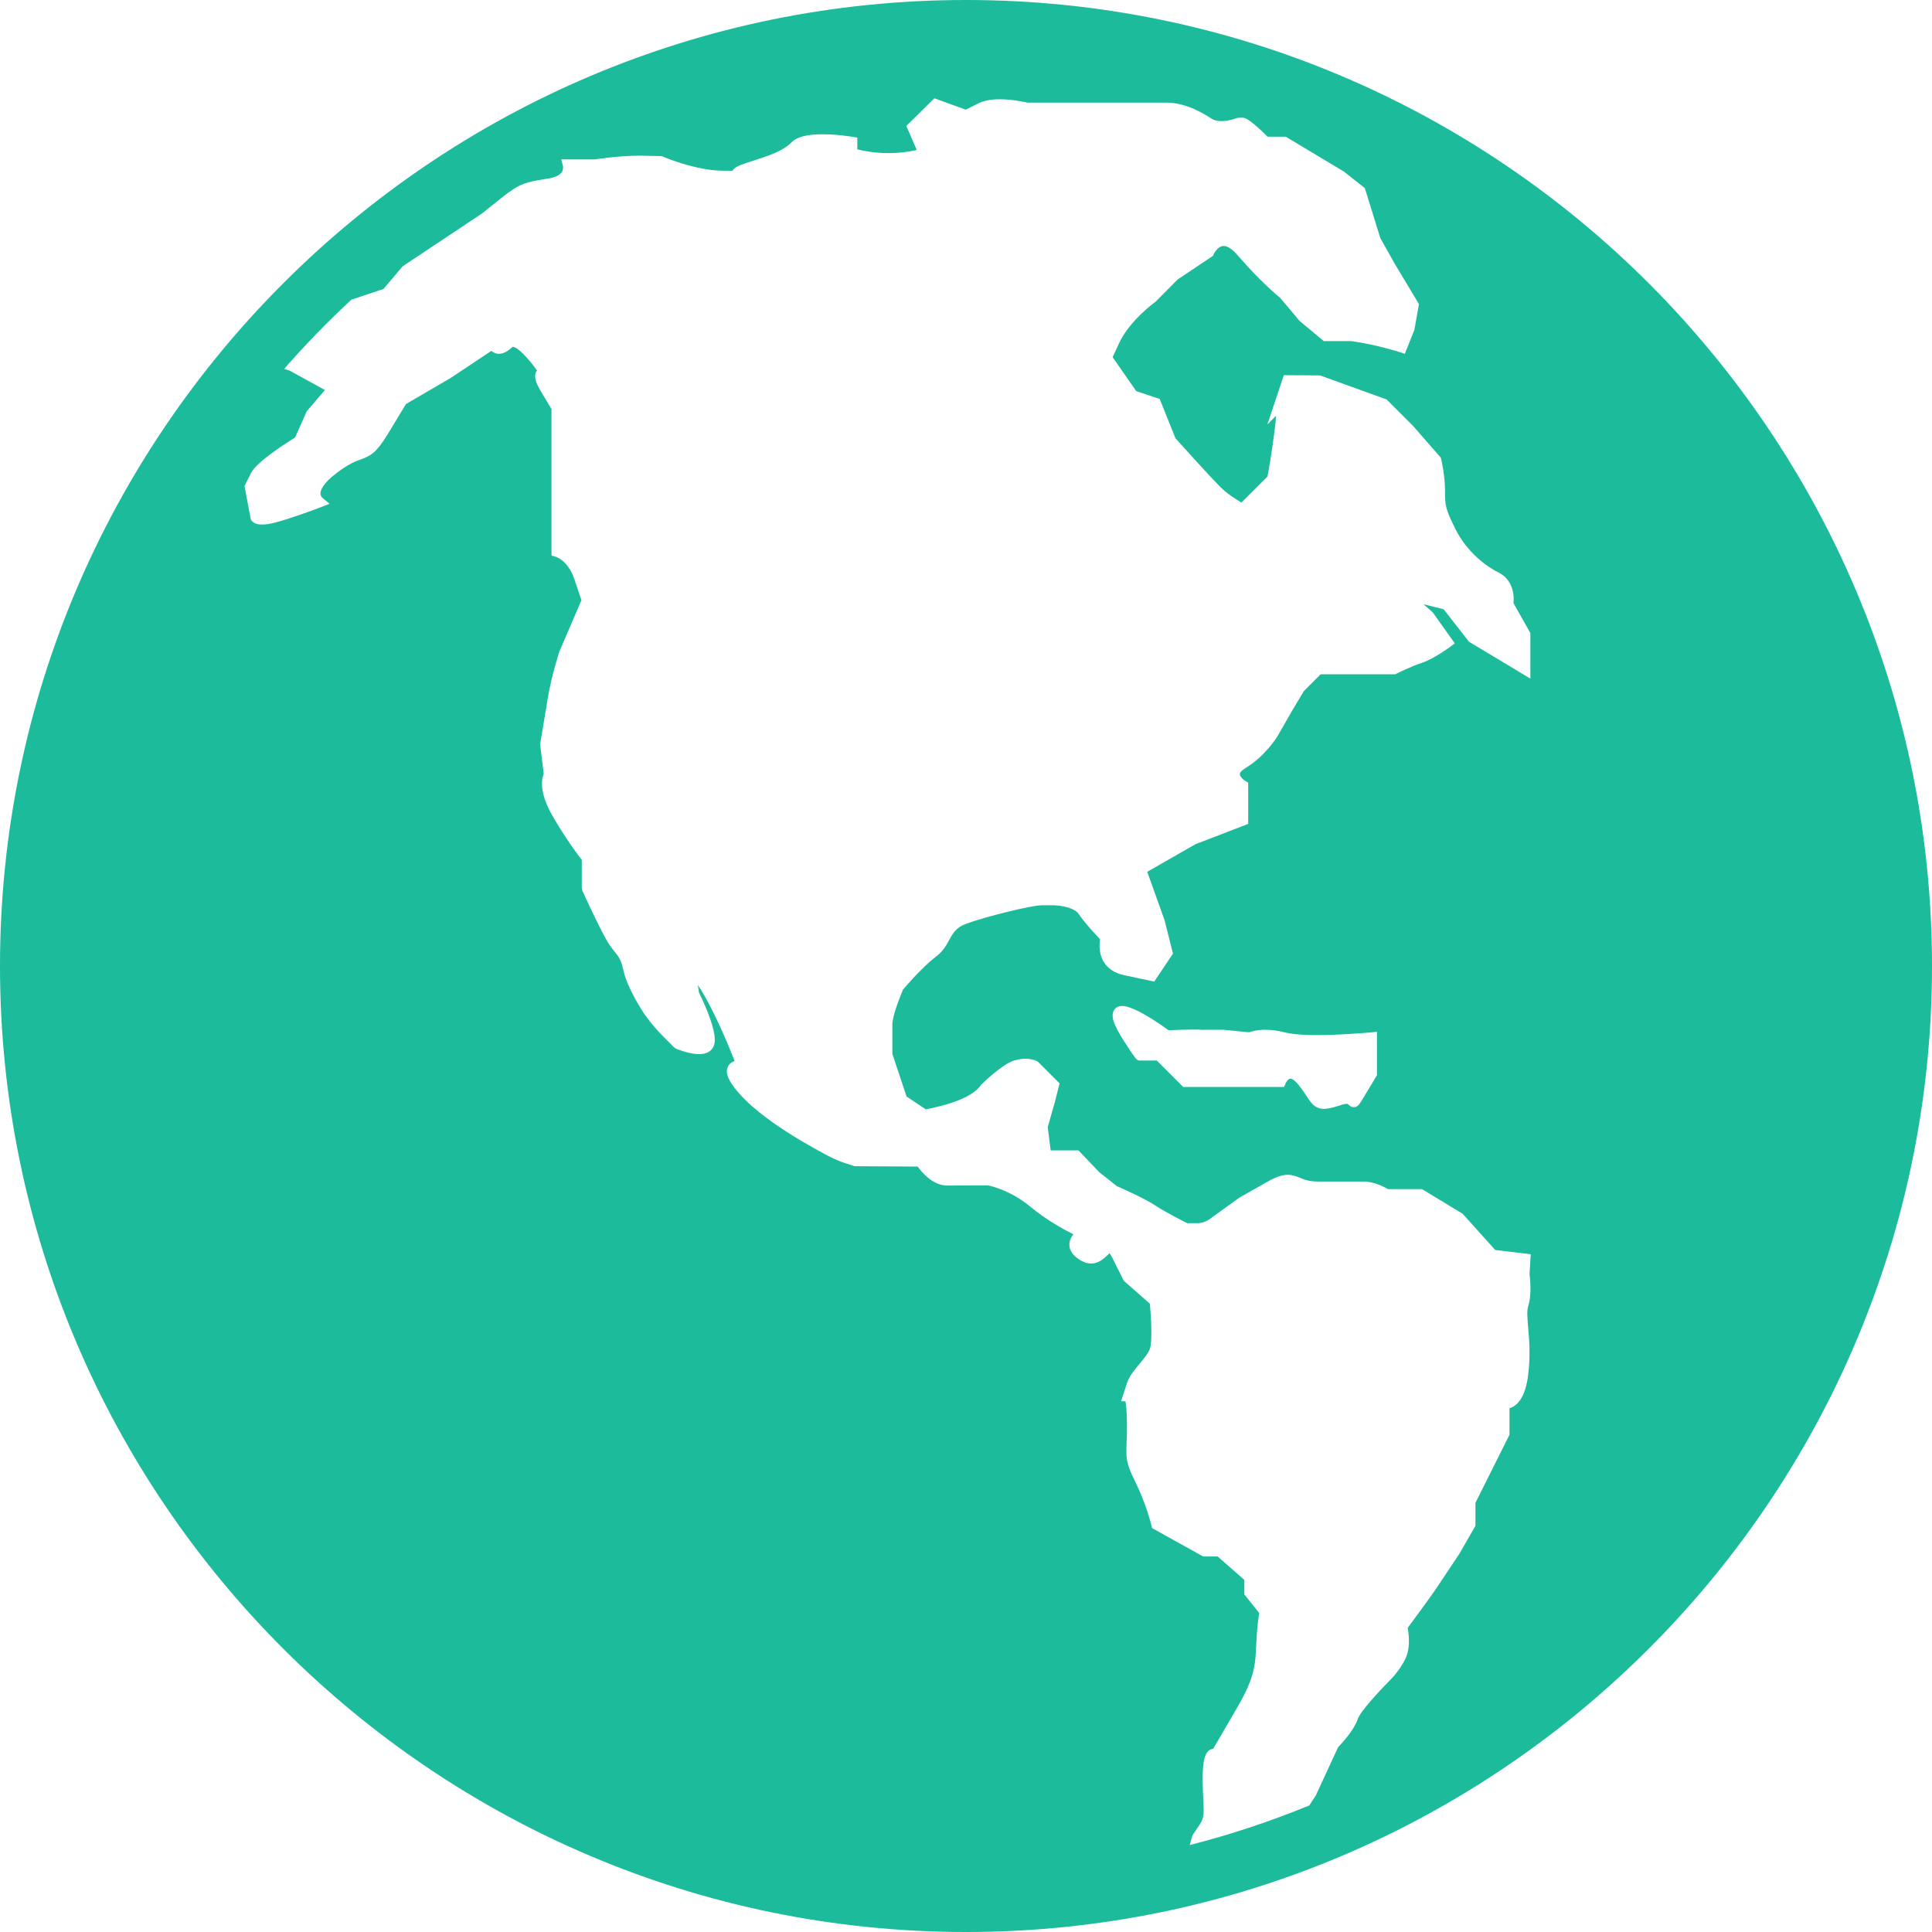 <svg width="16" height="16" viewBox="0 0 16 16" fill="none" xmlns="http://www.w3.org/2000/svg">
<path d="M8 0C3.589 0 0 3.589 0 8C0 12.411 3.589 16 8 16C12.411 16 16 12.411 16 8C16 3.589 12.411 0 8 0ZM9.965 14.906C9.963 14.858 9.96 14.8 9.96 14.724C9.96 14.608 9.971 14.489 10.047 14.483L10.249 14.136C10.391 13.891 10.396 13.787 10.403 13.63C10.407 13.555 10.41 13.471 10.428 13.358L10.305 13.204V13.084L10.084 12.89H9.964L9.541 12.655L9.536 12.635C9.536 12.633 9.491 12.449 9.4 12.268C9.324 12.114 9.325 12.072 9.33 11.948C9.332 11.912 9.333 11.867 9.333 11.809C9.333 11.685 9.325 11.63 9.32 11.605L9.284 11.605L9.335 11.449C9.354 11.394 9.397 11.342 9.439 11.293C9.474 11.25 9.511 11.205 9.524 11.167C9.543 11.108 9.534 10.917 9.523 10.797L9.307 10.607L9.213 10.419C9.195 10.383 9.185 10.377 9.185 10.377C9.188 10.38 9.174 10.393 9.165 10.401C9.135 10.428 9.095 10.464 9.036 10.464C9.007 10.464 8.978 10.455 8.949 10.438C8.887 10.401 8.856 10.357 8.856 10.307C8.856 10.273 8.871 10.244 8.889 10.222C8.808 10.181 8.665 10.103 8.535 9.995C8.36 9.849 8.183 9.817 8.181 9.817L7.844 9.818C7.725 9.818 7.634 9.709 7.6 9.661L7.077 9.658L6.982 9.627C6.884 9.594 6.729 9.501 6.722 9.497C6.707 9.489 6.306 9.272 6.115 9.048C6.031 8.951 6.004 8.885 6.028 8.834C6.034 8.82 6.05 8.798 6.084 8.787C5.988 8.541 5.867 8.285 5.779 8.157L5.789 8.22C5.799 8.24 5.831 8.308 5.862 8.385C5.93 8.561 5.924 8.624 5.913 8.656C5.904 8.684 5.876 8.73 5.789 8.73C5.707 8.73 5.604 8.687 5.599 8.685L5.584 8.675L5.49 8.581C5.394 8.484 5.33 8.389 5.328 8.385C5.323 8.377 5.197 8.188 5.164 8.04C5.144 7.949 5.126 7.927 5.094 7.886C5.08 7.868 5.064 7.849 5.045 7.821C4.981 7.725 4.829 7.389 4.822 7.375L4.818 7.356V7.121C4.785 7.079 4.68 6.939 4.573 6.752C4.463 6.56 4.486 6.449 4.503 6.407L4.473 6.164L4.537 5.78C4.568 5.591 4.63 5.405 4.632 5.397L4.815 4.971L4.758 4.8C4.705 4.641 4.606 4.612 4.602 4.611L4.568 4.601L4.567 4.565V3.387L4.48 3.242C4.432 3.162 4.421 3.113 4.441 3.077C4.443 3.073 4.445 3.07 4.447 3.068C4.375 2.966 4.286 2.872 4.245 2.872C4.203 2.912 4.168 2.93 4.132 2.93C4.105 2.93 4.085 2.919 4.069 2.906L3.731 3.131L3.362 3.346L3.212 3.594C3.115 3.752 3.069 3.775 2.99 3.804C2.945 3.82 2.89 3.84 2.792 3.914C2.674 4.002 2.655 4.059 2.654 4.085C2.654 4.108 2.667 4.12 2.668 4.121L2.729 4.172L2.655 4.201C2.645 4.206 2.4 4.297 2.274 4.329C2.233 4.339 2.198 4.344 2.17 4.344C2.108 4.344 2.087 4.319 2.079 4.304L2.075 4.292L2.025 4.025L2.079 3.917C2.127 3.823 2.369 3.67 2.444 3.623L2.54 3.406L2.691 3.23L2.396 3.068L2.353 3.055C2.53 2.853 2.717 2.66 2.914 2.478L2.918 2.479L3.176 2.393L3.334 2.206L3.993 1.767L4.146 1.644C4.305 1.517 4.35 1.51 4.518 1.482L4.544 1.478C4.598 1.469 4.636 1.45 4.653 1.425C4.667 1.402 4.663 1.379 4.663 1.379L4.648 1.32H4.928C4.928 1.32 5.114 1.289 5.304 1.289L5.48 1.293C5.483 1.294 5.756 1.414 5.994 1.414C6.023 1.414 6.048 1.414 6.066 1.414C6.081 1.388 6.117 1.371 6.167 1.354L6.237 1.331C6.385 1.283 6.483 1.251 6.557 1.177C6.601 1.133 6.684 1.112 6.812 1.112C6.935 1.112 7.055 1.132 7.06 1.133L7.1 1.139V1.237C7.147 1.249 7.243 1.268 7.36 1.268C7.44 1.268 7.518 1.259 7.592 1.242L7.506 1.043L7.738 0.814L7.998 0.908L8.105 0.855C8.149 0.833 8.207 0.822 8.279 0.822C8.382 0.822 8.483 0.844 8.508 0.85H9.662C9.776 0.85 9.901 0.895 10.034 0.983C10.054 0.996 10.081 1.003 10.114 1.003C10.178 1.003 10.241 0.979 10.241 0.978L10.258 0.975H10.29C10.306 0.975 10.339 0.975 10.498 1.132H10.648L11.13 1.421L11.303 1.558L11.431 1.971L11.554 2.19L11.751 2.518L11.713 2.733L11.634 2.93L11.592 2.916C11.59 2.916 11.405 2.855 11.193 2.825L10.963 2.825L10.762 2.657L10.602 2.467C10.576 2.446 10.43 2.323 10.254 2.119C10.209 2.065 10.167 2.037 10.133 2.037C10.083 2.037 10.051 2.106 10.051 2.106L10.045 2.119L9.752 2.315L9.571 2.498C9.562 2.504 9.354 2.655 9.267 2.844C9.239 2.903 9.223 2.938 9.214 2.958L9.41 3.239L9.604 3.304L9.735 3.63C9.775 3.675 10.019 3.945 10.103 4.03C10.164 4.091 10.241 4.138 10.281 4.162L10.497 3.946C10.505 3.903 10.531 3.76 10.557 3.555C10.563 3.507 10.566 3.471 10.568 3.443L10.496 3.515L10.632 3.107L10.932 3.109L11.483 3.308L11.703 3.528L11.932 3.79L11.935 3.801C11.936 3.806 11.967 3.933 11.967 4.064C11.967 4.184 11.967 4.209 12.056 4.387C12.131 4.535 12.264 4.668 12.412 4.742C12.526 4.8 12.542 4.924 12.534 4.995L12.674 5.243V5.62L12.166 5.315L11.956 5.046L11.789 5.004L11.865 5.071L12.048 5.328L12.012 5.355C12.006 5.359 11.879 5.454 11.779 5.488C11.689 5.517 11.567 5.578 11.565 5.579L11.556 5.584H10.937L10.798 5.723L10.707 5.875L10.582 6.093C10.578 6.101 10.479 6.262 10.314 6.361C10.285 6.379 10.268 6.397 10.268 6.411C10.267 6.431 10.295 6.457 10.314 6.468L10.337 6.482L10.337 6.823L9.899 6.992L9.501 7.22L9.645 7.622L9.714 7.897L9.559 8.129L9.309 8.076C9.231 8.059 9.175 8.022 9.14 7.965C9.099 7.897 9.104 7.819 9.11 7.778C9.073 7.739 8.985 7.646 8.934 7.57C8.895 7.511 8.765 7.497 8.722 7.497H8.629C8.545 7.497 8.176 7.587 8.002 7.65C7.919 7.681 7.894 7.725 7.862 7.782C7.837 7.828 7.809 7.88 7.747 7.926C7.64 8.007 7.504 8.165 7.478 8.196C7.451 8.259 7.39 8.417 7.39 8.484V8.728L7.508 9.081L7.667 9.187C7.717 9.178 7.858 9.148 7.967 9.1C8.086 9.047 8.116 8.995 8.117 8.995L8.125 8.984C8.142 8.967 8.293 8.819 8.394 8.784C8.427 8.774 8.46 8.768 8.491 8.768C8.548 8.768 8.583 8.785 8.587 8.787L8.599 8.796L8.775 8.972L8.737 9.123L8.677 9.334L8.701 9.527H8.931L9.102 9.706L9.249 9.823C9.286 9.839 9.475 9.922 9.564 9.981C9.643 10.034 9.792 10.11 9.832 10.13H9.915C9.987 10.13 10.037 10.081 10.038 10.081L10.263 9.919L10.487 9.792C10.563 9.748 10.616 9.729 10.665 9.729C10.703 9.729 10.734 9.741 10.763 9.753C10.8 9.769 10.841 9.785 10.918 9.785H11.294C11.38 9.785 11.464 9.83 11.495 9.848H11.777L12.113 10.052L12.383 10.352L12.677 10.387L12.667 10.552C12.671 10.581 12.687 10.725 12.655 10.82C12.644 10.854 12.649 10.913 12.655 10.989C12.664 11.09 12.675 11.216 12.657 11.374C12.634 11.586 12.556 11.647 12.501 11.662V11.882L12.219 12.446V12.636L12.087 12.866L11.897 13.151C11.843 13.232 11.701 13.422 11.658 13.481C11.666 13.524 11.679 13.623 11.652 13.704C11.617 13.807 11.519 13.907 11.515 13.911C11.421 14.005 11.264 14.176 11.244 14.237C11.213 14.33 11.11 14.44 11.082 14.469L10.897 14.869L10.843 14.952C10.523 15.083 10.193 15.193 9.853 15.28L9.875 15.2L9.938 15.106C9.972 15.053 9.971 15.013 9.965 14.906ZM11.403 8.545V8.905L11.302 9.073C11.255 9.152 11.245 9.169 11.211 9.169C11.189 9.169 11.175 9.155 11.169 9.149C11.162 9.142 11.159 9.133 11.088 9.157C11.033 9.175 10.996 9.183 10.965 9.183C10.889 9.183 10.859 9.136 10.82 9.077C10.803 9.052 10.784 9.021 10.754 8.985C10.716 8.937 10.693 8.933 10.687 8.933C10.669 8.933 10.652 8.96 10.647 8.973L10.634 9.002L9.799 9.002L9.58 8.783H9.443C9.413 8.782 9.413 8.783 9.309 8.623C9.223 8.489 9.198 8.416 9.224 8.369C9.231 8.354 9.251 8.331 9.294 8.331C9.393 8.331 9.608 8.481 9.677 8.532L9.786 8.528C9.92 8.524 9.95 8.528 9.95 8.528H10.132L10.345 8.549C10.366 8.541 10.411 8.528 10.477 8.528C10.53 8.528 10.586 8.536 10.646 8.551C10.681 8.56 10.755 8.572 10.905 8.572C11.114 8.572 11.349 8.55 11.351 8.55L11.403 8.545Z" fill="#1BBB9B"/>
</svg>
